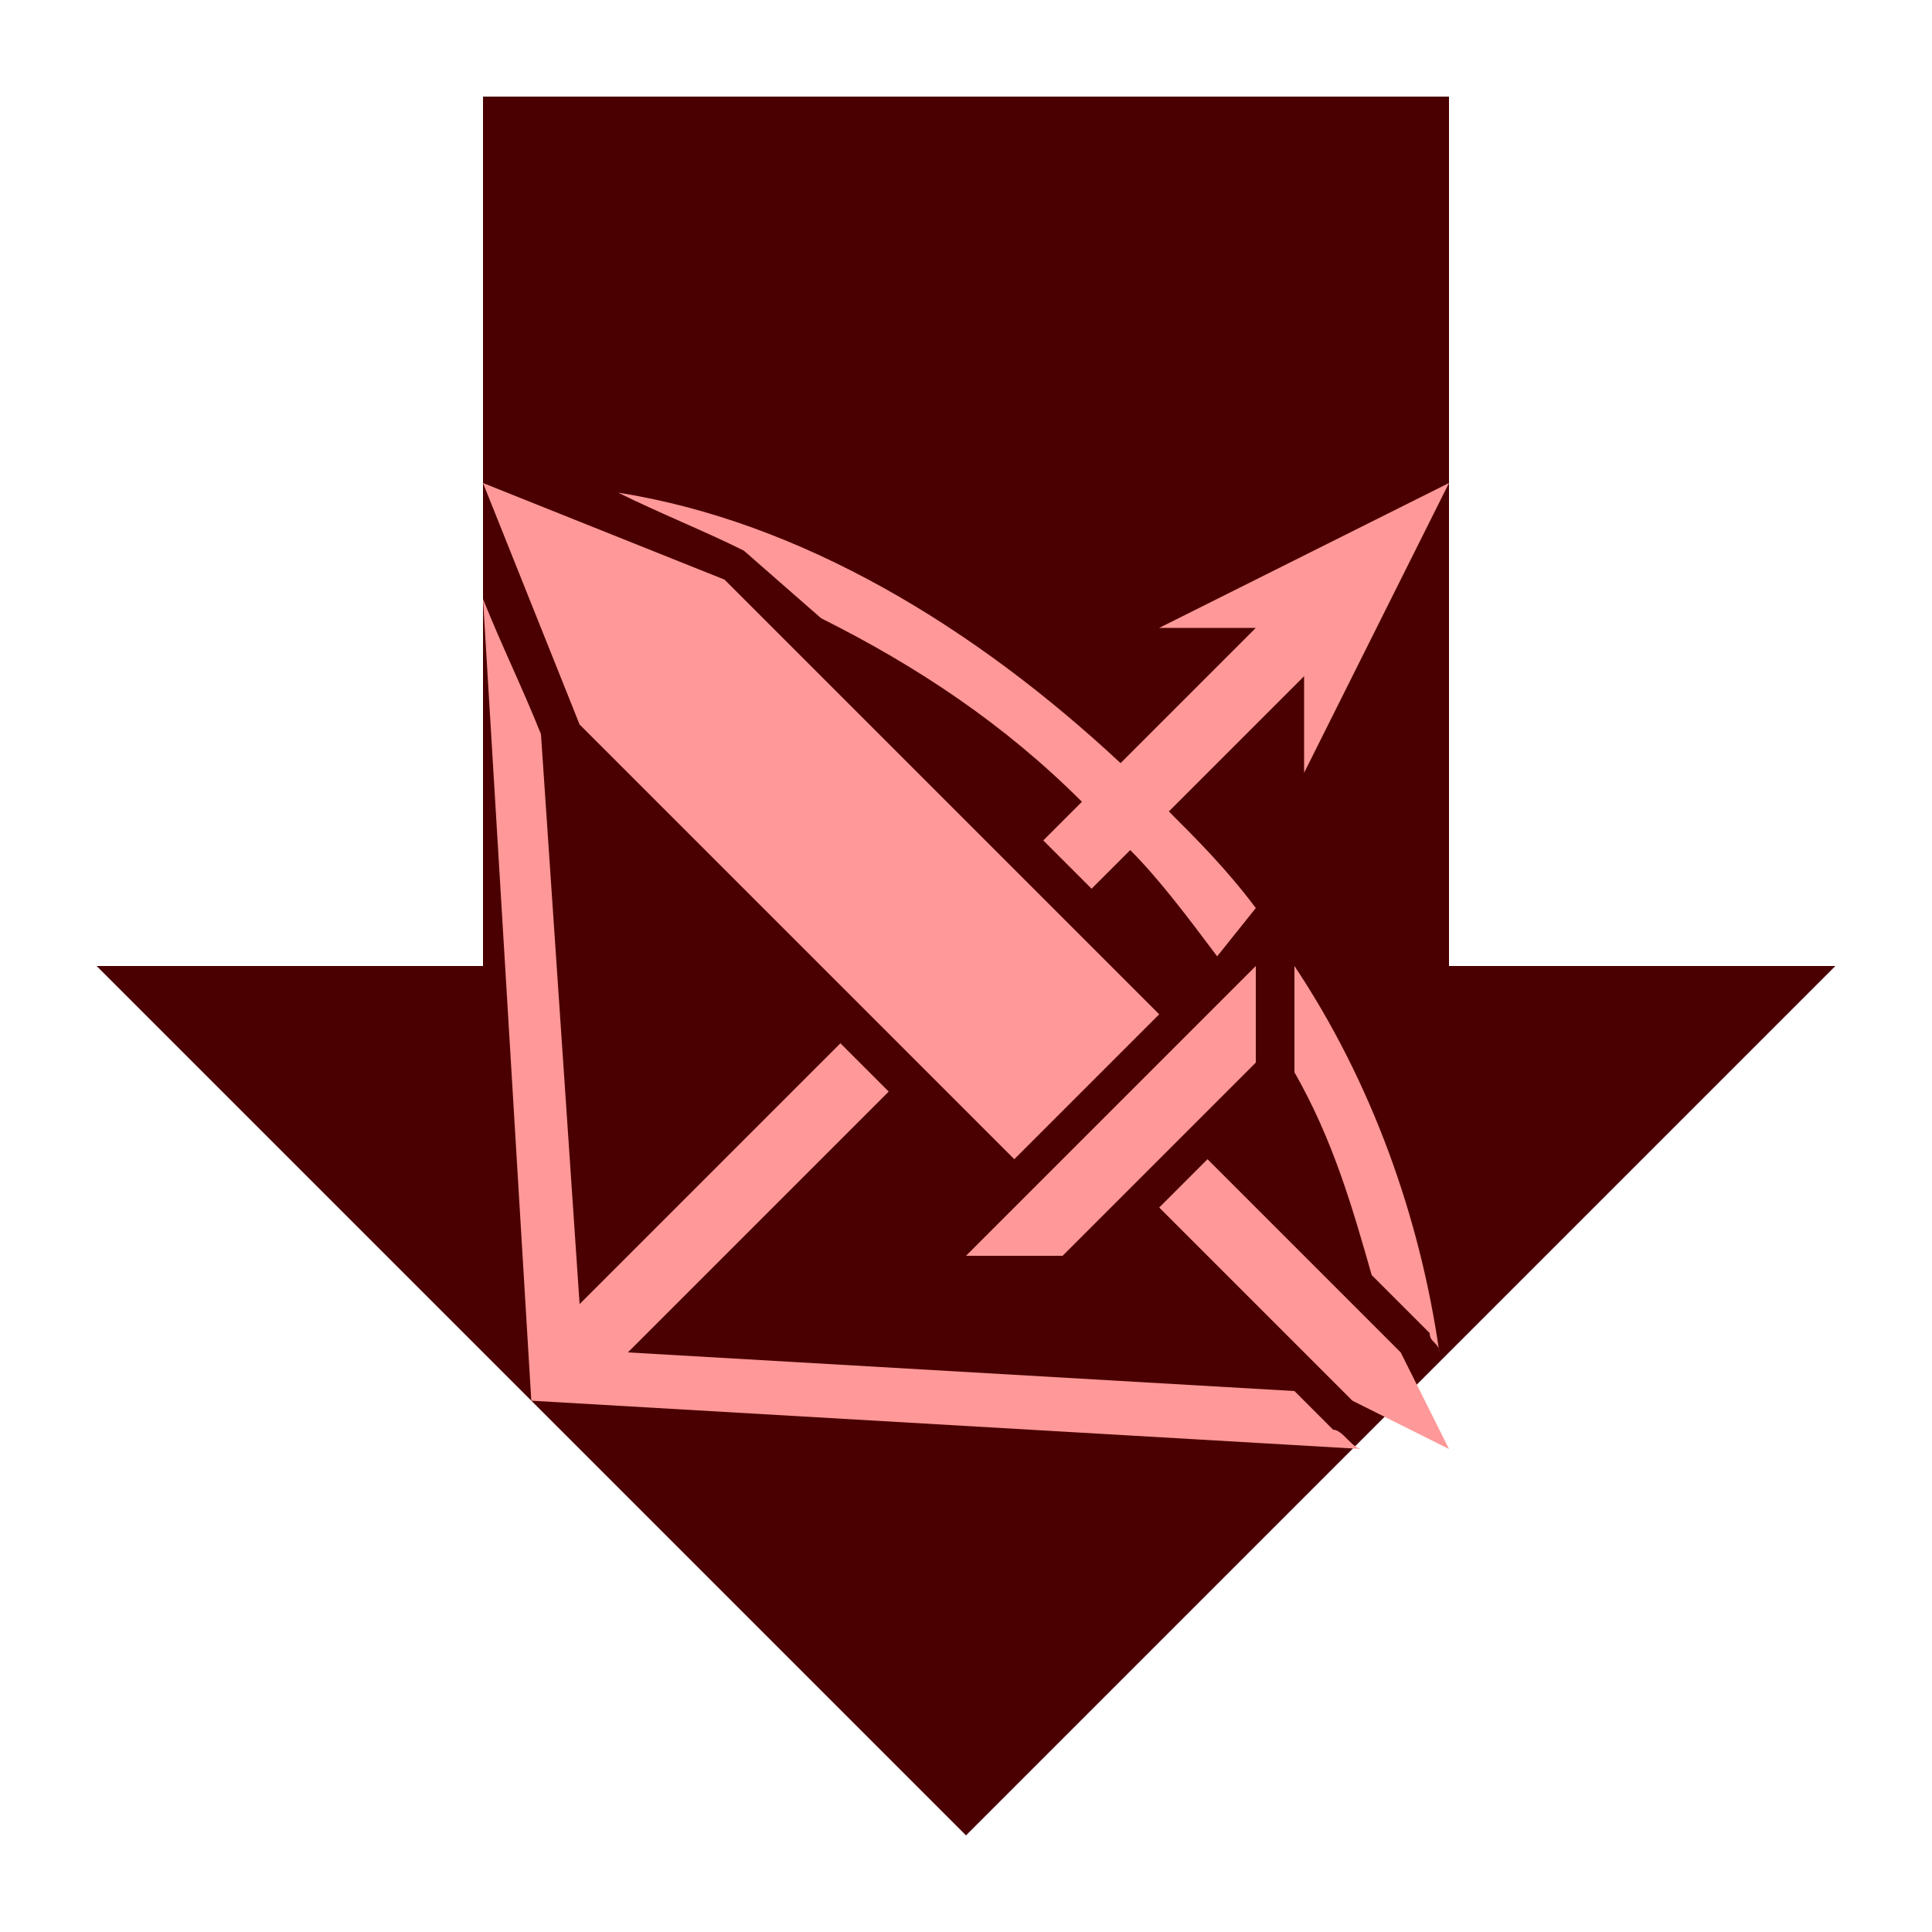 <?xml version="1.0" encoding="UTF-8" standalone="no"?>
<!-- Created with Inkscape (http://www.inkscape.org/) -->

<svg
   width="100mm"
   height="100mm"
   version="1.1"
   viewBox="0 0 100 100"
   xml:space="preserve"
   id="svg188"
   sodipodi:docname="stuff_feature_Weapon_Malus.svg"
   inkscape:version="1.2 (dc2aedaf03, 2022-05-15)"
   xmlns:inkscape="http://www.inkscape.org/namespaces/inkscape"
   xmlns:sodipodi="http://sodipodi.sourceforge.net/DTD/sodipodi-0.dtd"
   xmlns="http://www.w3.org/2000/svg"
   xmlns:svg="http://www.w3.org/2000/svg"><defs
   id="defs192" /><sodipodi:namedview
   id="namedview190"
   pagecolor="#ffffff"
   bordercolor="#000000"
   borderopacity="0.25"
   inkscape:showpageshadow="2"
   inkscape:pageopacity="0.0"
   inkscape:pagecheckerboard="0"
   inkscape:deskcolor="#d1d1d1"
   inkscape:document-units="mm"
   showgrid="true"
   inkscape:zoom="1.1150485"
   inkscape:cx="-51.118853"
   inkscape:cy="295.95125"
   inkscape:window-width="3440"
   inkscape:window-height="1369"
   inkscape:window-x="1352"
   inkscape:window-y="-8"
   inkscape:window-maximized="1"
   inkscape:current-layer="svg188"><inkscape:grid
     type="xygrid"
     id="grid194"
     units="mm"
     spacingx="1"
     spacingy="1" /></sodipodi:namedview>

<path
   style="fill:#4a0000;fill-opacity:1;stroke-width:0.5;stroke-linecap:round;stroke-linejoin:round;paint-order:markers fill stroke"
   d="m 50,95 -45,-45 H 25 V 5 h 50 v 45 h 20 z"
   id="path1071" /><path
   style="fill:#ff9898;fill-opacity:1;stroke-width:0.5;stroke-linecap:round;stroke-linejoin:round;paint-order:markers fill stroke"
   d="M 37.5,30 25,25 30,37.5 52.5,60 60,52.5 Z m 30,10 7.5,-15 -15,7.5 h 5 c 0,0 -7,7 -7,7 -7.5,-7 -16.5,-12.5 -26,-14 2,1 4.5,2 6.5,3 0,0 4,3.5 4,3.5 5,2.5 9.5,5.5 13.5,9.5 l -2,2 2.5,2.5 c 0,0 2,-2 2,-2 1.5,1.5 3,3.5 4.5,5.5 0,0 2,-2.5 2,-2.5 -1.5,-2 -3,-3.5 -4.5,-5 l 7,-7 z M 28,38 c -1,-2.5 -2,-4.5 -3,-7 l 2.5,41.5 c 0,0 43,2.5 43,2.5 -0.5,0 -1,-1 -1.5,-1 -0.5,-0.5 -1.5,-1.5 -2,-2 L 32.5,70 46,56.5 43.5,54 30,67.5 C 30,67.5 28,38 28,38 Z M 65,55 V 50 L 50,65 h 5 z m 9.5,15 C 73.5,63 71,56 67,50 c 0,0 0,5.5 0,5.5 2,3.5 3,7 4,10.5 1,1 2,2 3,3 0,0.5 0.5,0.5 0.5,1 z m -2,0 -10,-10 -2.5,2.5 10,10 5,2.5 z"
   id="path7235" /></svg>
